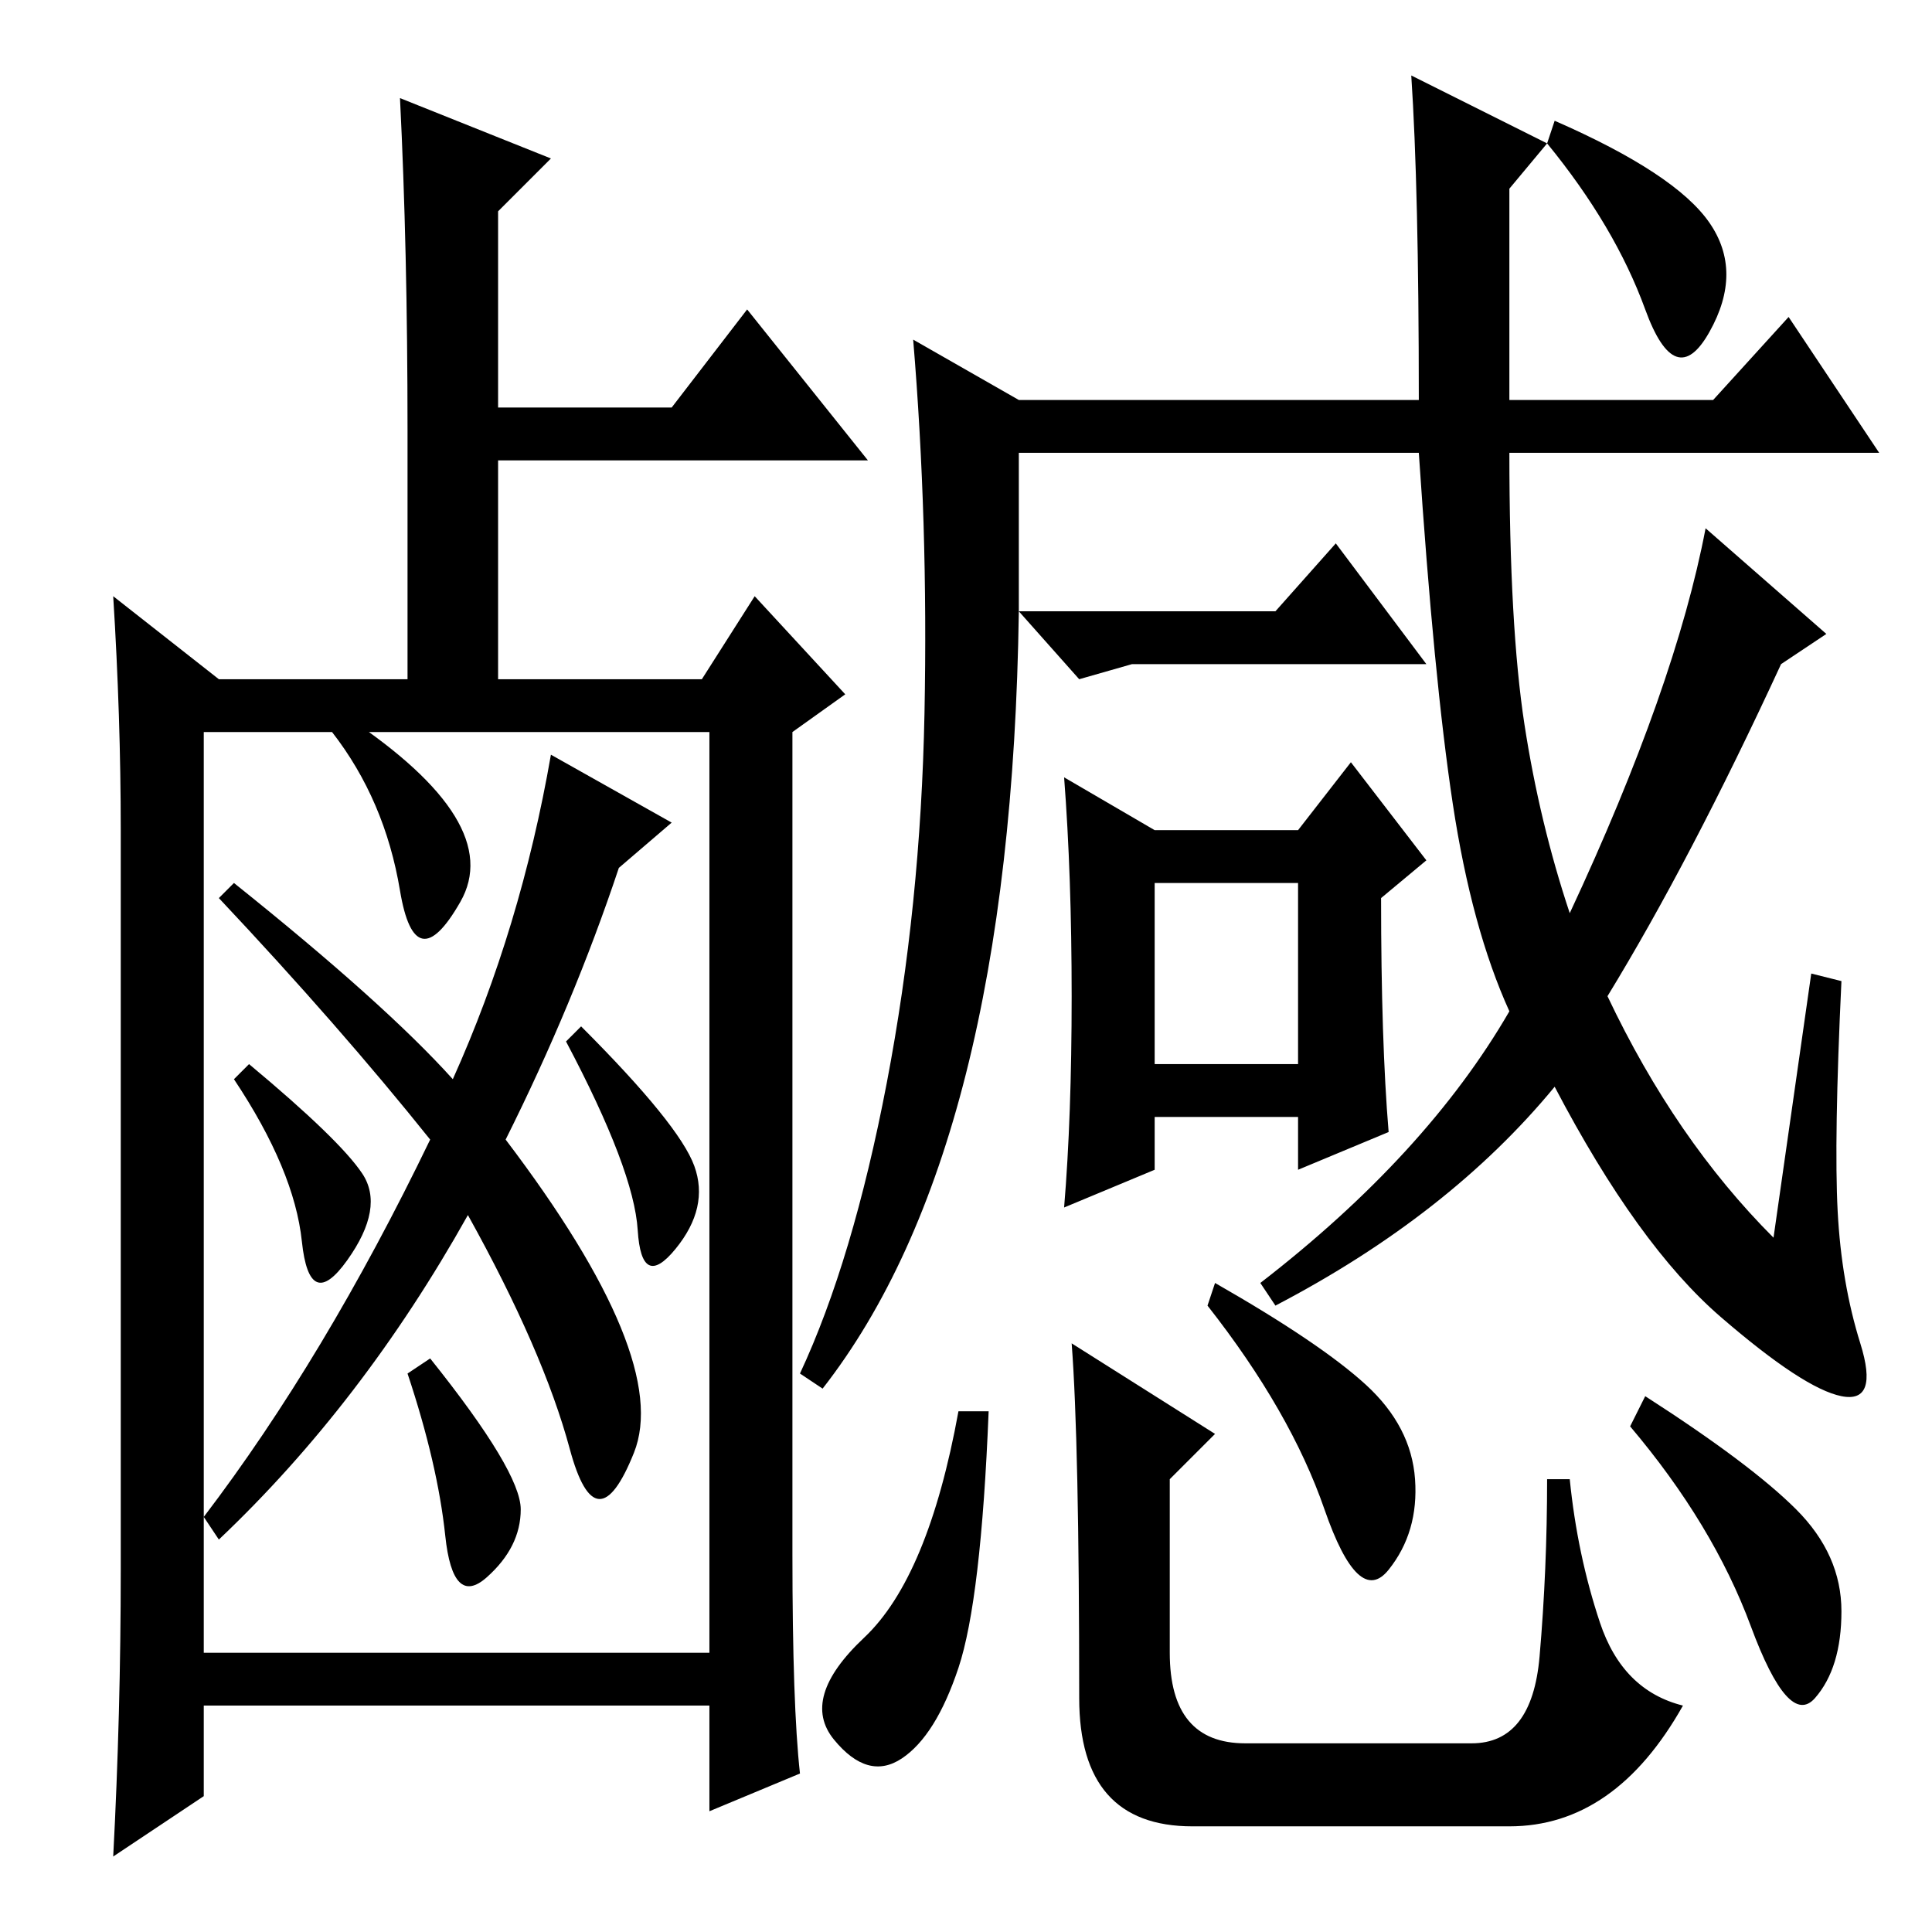 <?xml version="1.0" standalone="no"?>
<!DOCTYPE svg PUBLIC "-//W3C//DTD SVG 1.1//EN" "http://www.w3.org/Graphics/SVG/1.1/DTD/svg11.dtd" >
<svg xmlns="http://www.w3.org/2000/svg" xmlns:xlink="http://www.w3.org/1999/xlink" version="1.1" viewBox="0 -36 256 256">
  <g transform="matrix(1 0 0 -1 0 220)">
   <path fill="currentColor"
d="M73 235l-7 -7v-26h23l10 13l16 -20h-49v-29h27l7 11l12 -13l-7 -5v-109q0 -20 1 -29l-12 -5v14h-67v-12l-12 -8q1 19 1 38v98q0 15 -1 31l14 -11h25v33q0 24 -1 44zM27 159v-104q16 21 30 50q-12 15 -28 32l2 2q20 -16 29 -26q9 20 13 43l16 -9l-7 -6q-6 -18 -15 -36
q22 -29 17 -41.5t-8.5 0.5t-13.5 31q-14 -25 -33 -43l-2 3v-18h67v122h-67zM46 161q21 -14 15 -24.5t-8 1.5t-9 21zM33 115q12 -10 15 -14.5t-2 -11.5t-6 2.5t-9 21.5zM77 120q13 -13 15 -18.5t-2.5 -11t-5 2.5t-9.5 25zM69 56q0 -5 -4.5 -9t-5.5 5.5t-5 21.5l3 2
q12 -15 12 -20zM127 35q-3 -9 -7.5 -12t-9 2.5t4 13.5t12.5 30h4q-1 -25 -4 -34zM143 31q0 34 -1 47l19 -12l-6 -6v-23q0 -12 10 -12h30q8 0 9 11.5t1 23.5h3q1 -10 4 -19t11 -11q-9 -16 -23 -16h-42q-15 0 -15 17zM181 72.5q6 -5.5 6.5 -12.5t-3.5 -12t-8.5 8t-15.5 27l1 3
q14 -8 20 -13.5zM238 56q6 -6 6 -13.5t-3.5 -11.5t-8.5 9.5t-16 26.5l2 4q14 -9 20 -15zM243.5 95.5q0.5 -9.5 3 -17.5t-2.5 -7t-16 10.5t-22 30.5q-14 -17 -37 -29l-2 3q22 17 33 36q-5 11 -7.5 27.5t-4.5 46.5h-53v-21h34l8 9l12 -16h-39l-7 -2l-8 9q-1 -71 -26 -103l-3 2
q7 15 11.5 38.5t5 49t-1.5 49.5l14 -8h53q0 28 -1 43l18 -9l-5 -6v-28h27l10 11l12 -18h-49q0 -23 2 -36t6 -25q14 30 18 51l16 -14l-6 -4q-12 -26 -23 -44q9 -19 22 -32l5 35l4 -1q-1 -21 -0.5 -30.5zM142 124q0 16 -1 29l12 -7h19l7 9l10 -13l-6 -5q0 -19 1 -31l-12 -5v7
h-19v-7l-12 -5q1 12 1 28zM153 115h19v24h-19v-24zM226.5 226.5q4.5 -6.5 0 -14.5t-8.5 3t-13 22l1 3q16 -7 20.5 -13.5z" />
  </g>

</svg>
